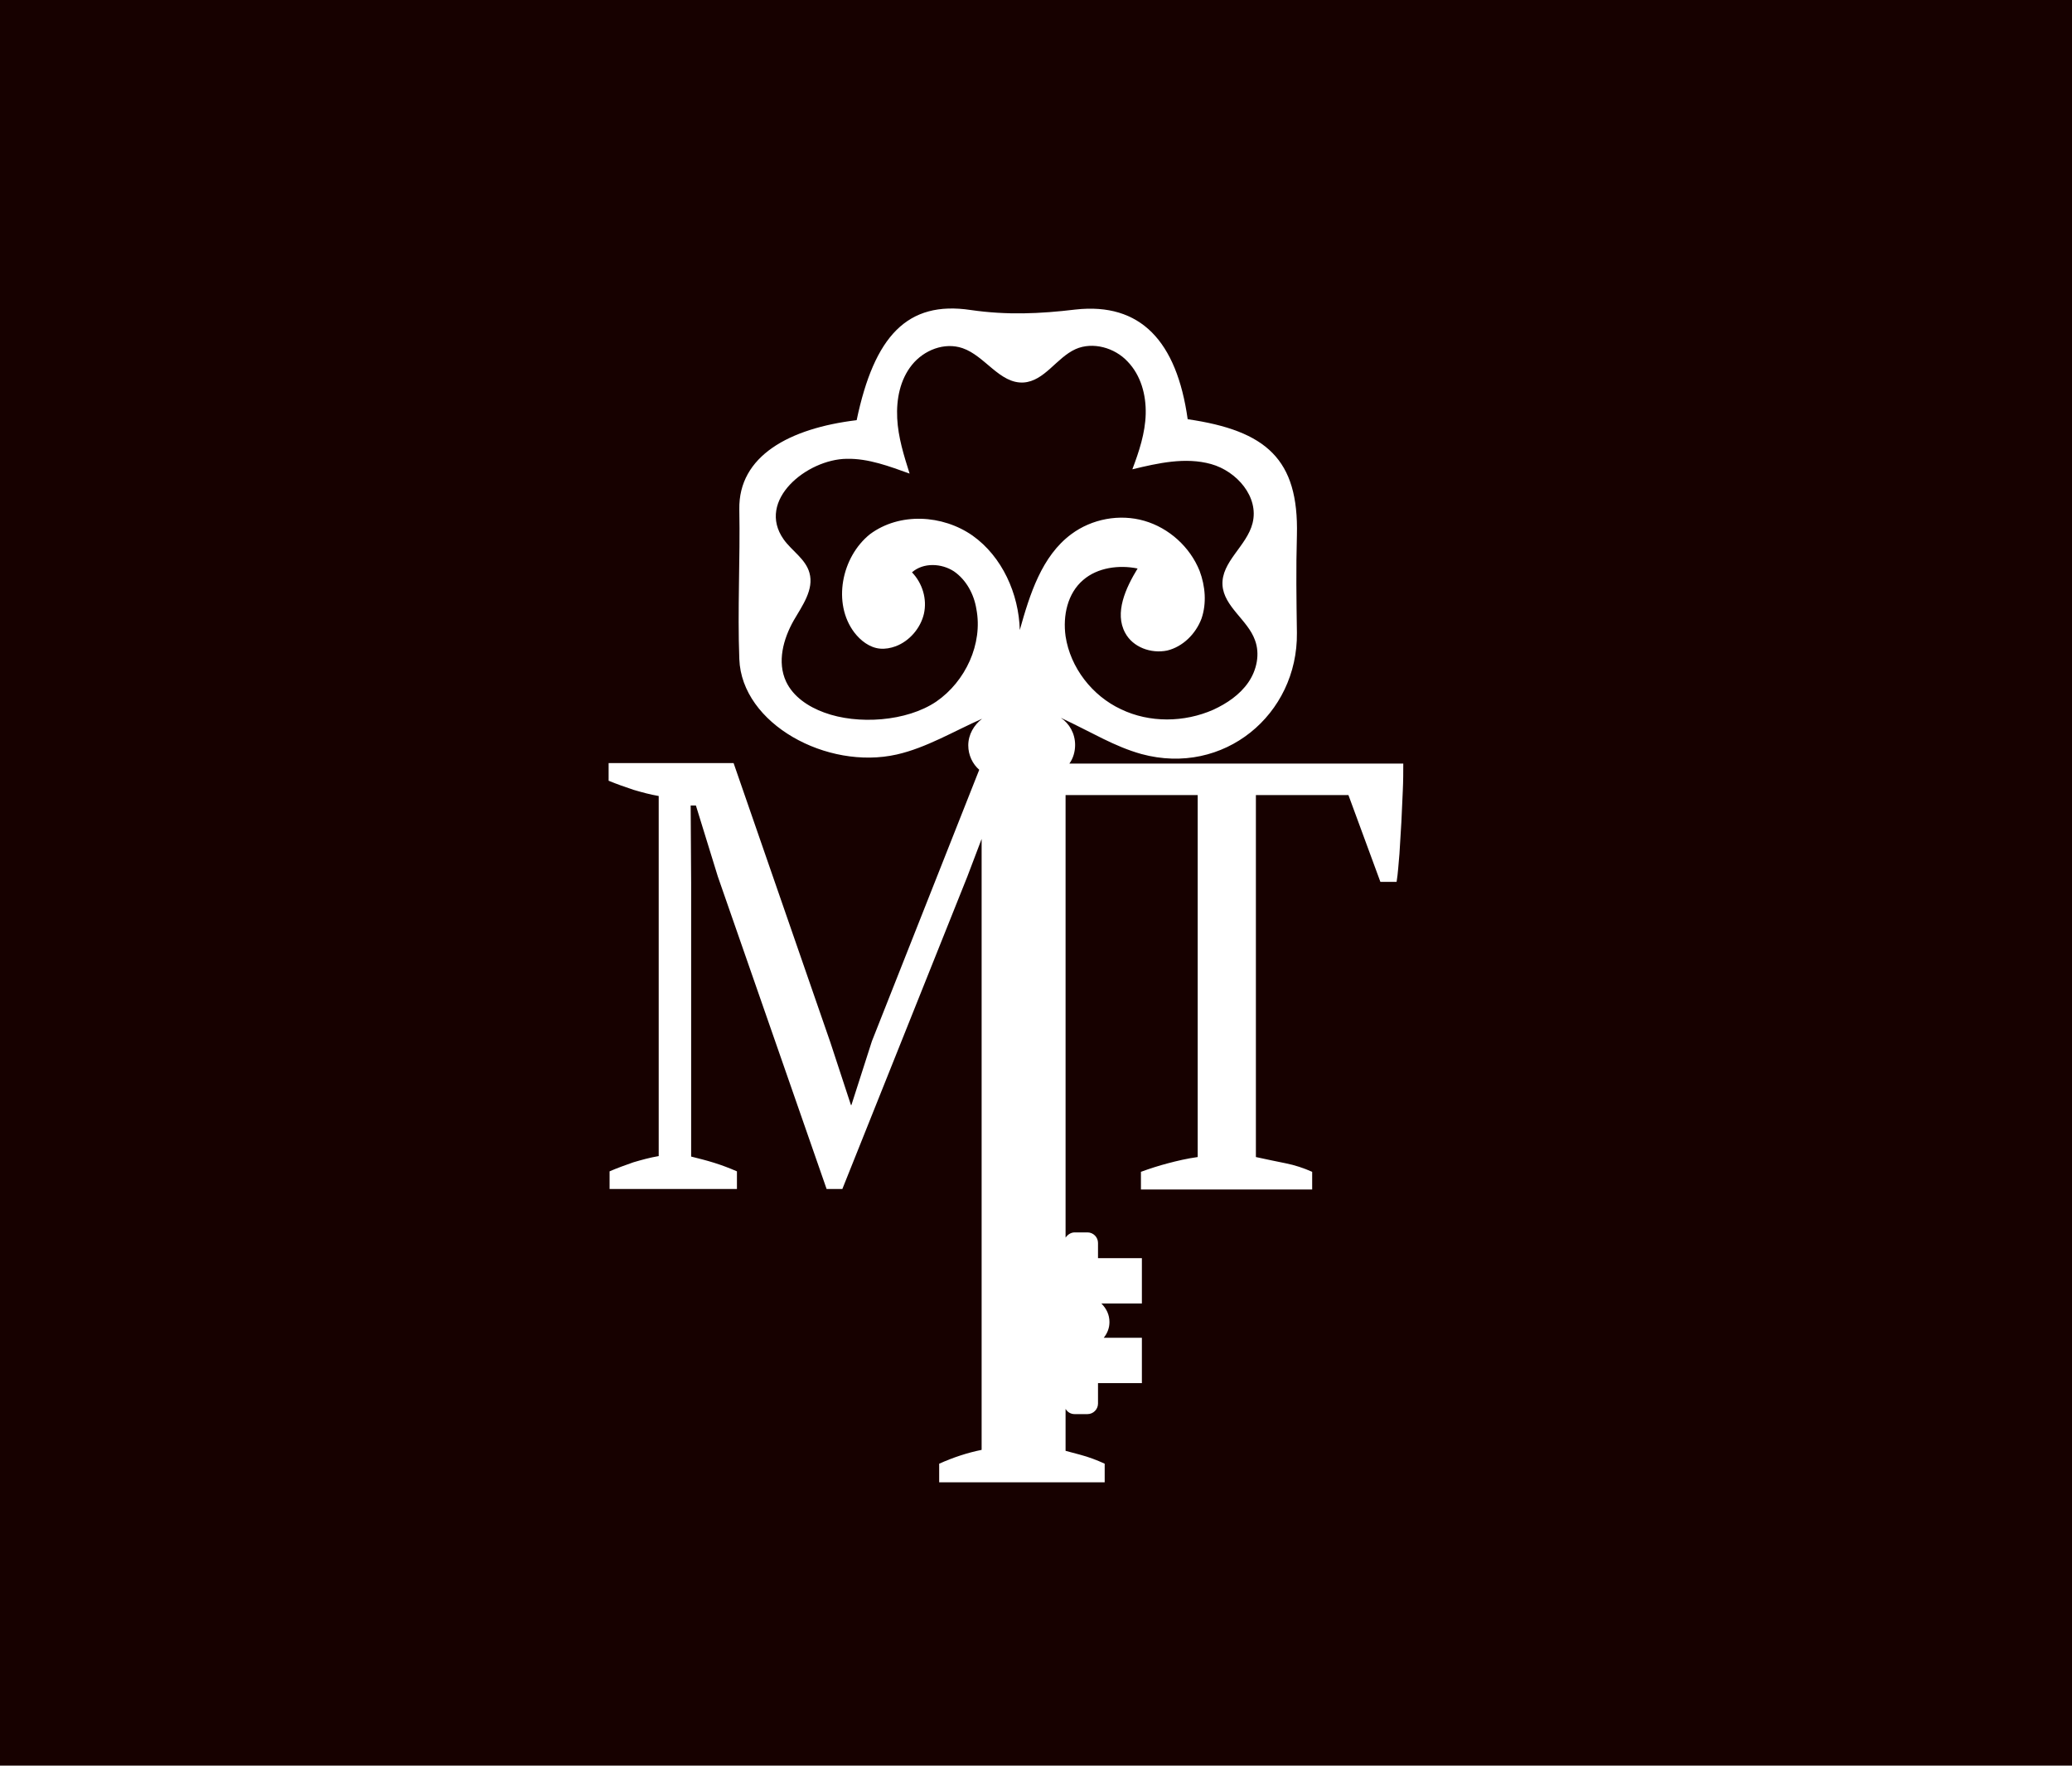 <?xml version="1.0" encoding="utf-8"?>
<!-- Generator: Adobe Illustrator 19.0.0, SVG Export Plug-In . SVG Version: 6.00 Build 0)  -->
<svg version="1.1" xmlns="http://www.w3.org/2000/svg" xmlns:xlink="http://www.w3.org/1999/xlink" x="0px" y="0px"
	 viewBox="0 0 434.4 370.2" style="enable-background:new 0 0 434.4 370.2;" xml:space="preserve">
<style type="text/css">
	.st0{fill:#170100;}
	.st1{fill:#FFFFFF;}
</style>
<g id="Capa_2">
	<rect id="XMLID_40_" class="st0" width="434.4" height="370.2"/>
</g>
<g id="Capa_1">
	<path id="XMLID_140_" class="st1" d="M138.1,166.9v75.5c-1.8,0.3-3.6,0.8-5.3,1.3c-1.7,0.6-3.4,1.2-5,1.9v3.7h26.7v-3.7
		c-1.6-0.7-3.2-1.3-4.8-1.8c-1.6-0.5-3.2-0.9-4.8-1.3v-57.4l-0.1-16.2h1.1l4.6,14.9l22.8,65.5h3.3l26.2-65.5l3-7.9v87.8v9.5v9.9v8.9
		v12c-3,0.6-6,1.6-8.9,2.9v3.9h34.7v-3.9c-1.5-0.7-3.3-1.4-5.2-1.9c-1-0.3-2-0.5-3-0.8v-8.8c0.4,0.7,1.1,1.1,1.9,1.1h2.7
		c1.2,0,2.2-1,2.2-2.2V290h9.2v-9.5h-8c0.8-1,1.2-2.1,1.2-3.3c0-1.5-0.6-2.8-1.7-3.9h8.5v-9.5h-9.2v-3.2c0-1.2-1-2.2-2.2-2.2h-2.7
		c-0.8,0-1.5,0.5-1.9,1.1v-92.8h8.2h19.5v75.9c-2.2,0.3-4.3,0.8-6.2,1.3c-1.9,0.5-3.8,1.1-5.7,1.8v3.7h35.9v-3.7
		c-1.8-0.8-3.6-1.4-5.6-1.8c-1.9-0.4-4-0.8-6.2-1.3v-75.9h19.4l6.7,18.2h3.4c0.3-1.8,0.4-3.8,0.6-5.9c0.1-2.2,0.3-4.4,0.4-6.6
		c0.1-2.3,0.2-4.4,0.3-6.6c0.1-2.1,0.1-4,0.1-5.7h-65.8h-4.2c0.8-1.1,1.2-2.5,1.2-3.9c0-2.4-1.2-4.5-3-5.7c6.8,3.2,11.2,6,16.9,7.6
		c17.3,4.7,32.8-8.3,32.6-25.4c-0.1-7.1-0.2-13.3,0-20.5c0.4-15.9-6.4-21.9-22.9-24.3c-2.3-16.4-9.9-24.5-23.5-23
		c-7.5,0.9-14.4,1.2-22,0.1c-13.3-2-20.2,5.5-23.9,23.1c-14.1,1.7-24.8,7.5-24.6,18.7c0.2,10.5-0.4,21,0,31.4
		c0.5,13.6,18.4,23.3,33,20c6.2-1.4,12-4.9,17.9-7.5c-1.7,1.3-2.9,3.3-2.9,5.6c0,2,0.9,3.9,2.3,5.1l-22.5,56.9l-4.3,13.4h-0.1
		l-4.3-13.1L153.8,160h-26.2v3.7c1.7,0.7,3.4,1.3,5.2,1.9C134.5,166.1,136.3,166.6,138.1,166.9z M179.1,132.6
		c1.3,1.7,3.2,3.2,5.4,3.4c1.1,0.1,2.2-0.1,3.3-0.5c2.9-1.1,5.2-3.8,5.9-6.8c0.7-3.1-0.3-6.4-2.5-8.7c2.4-2.1,6.2-1.9,8.8-0.2
		c2.6,1.8,4.2,4.8,4.7,7.9c1.4,7.3-2.3,15.2-8.4,19.4c-6.2,4.2-16.5,4.9-23.5,2.3c-3.3-1.2-6.5-3.3-8-6.5c-1.9-4.1-0.6-8.9,1.6-12.8
		c1.8-3.1,4.3-6.5,3.3-10c-0.8-2.9-3.7-4.6-5.4-7c-5.8-8.2,4.9-16.8,13.2-16.9c4.6-0.1,9,1.6,13.2,3.1c-1.2-3.8-2.4-7.6-2.6-11.6
		c-0.2-4,0.6-8.1,3.1-11.2c2.5-3.1,6.8-4.8,10.6-3.5c4.7,1.6,7.8,7.5,12.8,7.2c4.4-0.3,6.9-5.2,10.9-7c3.6-1.6,8.2-0.3,10.9,2.6
		c2.8,2.9,3.9,7,3.8,11c-0.1,4-1.4,7.9-2.8,11.6c5.4-1.3,11.1-2.6,16.5-1.1c5.4,1.5,10.1,6.9,8.7,12.4c-1.2,4.8-6.6,8.1-6.3,13
		c0.3,4.5,5.3,7.3,6.8,11.5c1.1,2.9,0.4,6.3-1.4,8.9c-1.8,2.6-4.5,4.4-7.3,5.7c-6.1,2.7-13.4,2.8-19.4-0.1
		c-6-2.8-10.6-8.7-11.6-15.3c-0.6-4.3,0.4-9,3.7-11.8c3-2.6,7.5-3.2,11.4-2.4c-2.5,4.1-4.9,9.3-2.6,13.5c1.6,3,5.4,4.4,8.8,3.7
		c3.3-0.8,6-3.5,7.2-6.7c1.1-3.2,0.8-6.8-0.4-10c-2-5-6.4-9-11.6-10.5c-5.2-1.5-11-0.4-15.3,2.8c-6.2,4.6-8.7,12.6-10.8,20.1
		c-0.2-7.6-3.7-15.4-9.9-19.8c-6.3-4.4-15.3-4.9-21.5-0.3C176.4,116.8,174.5,126.5,179.1,132.6z"/>
</g>
</svg>
